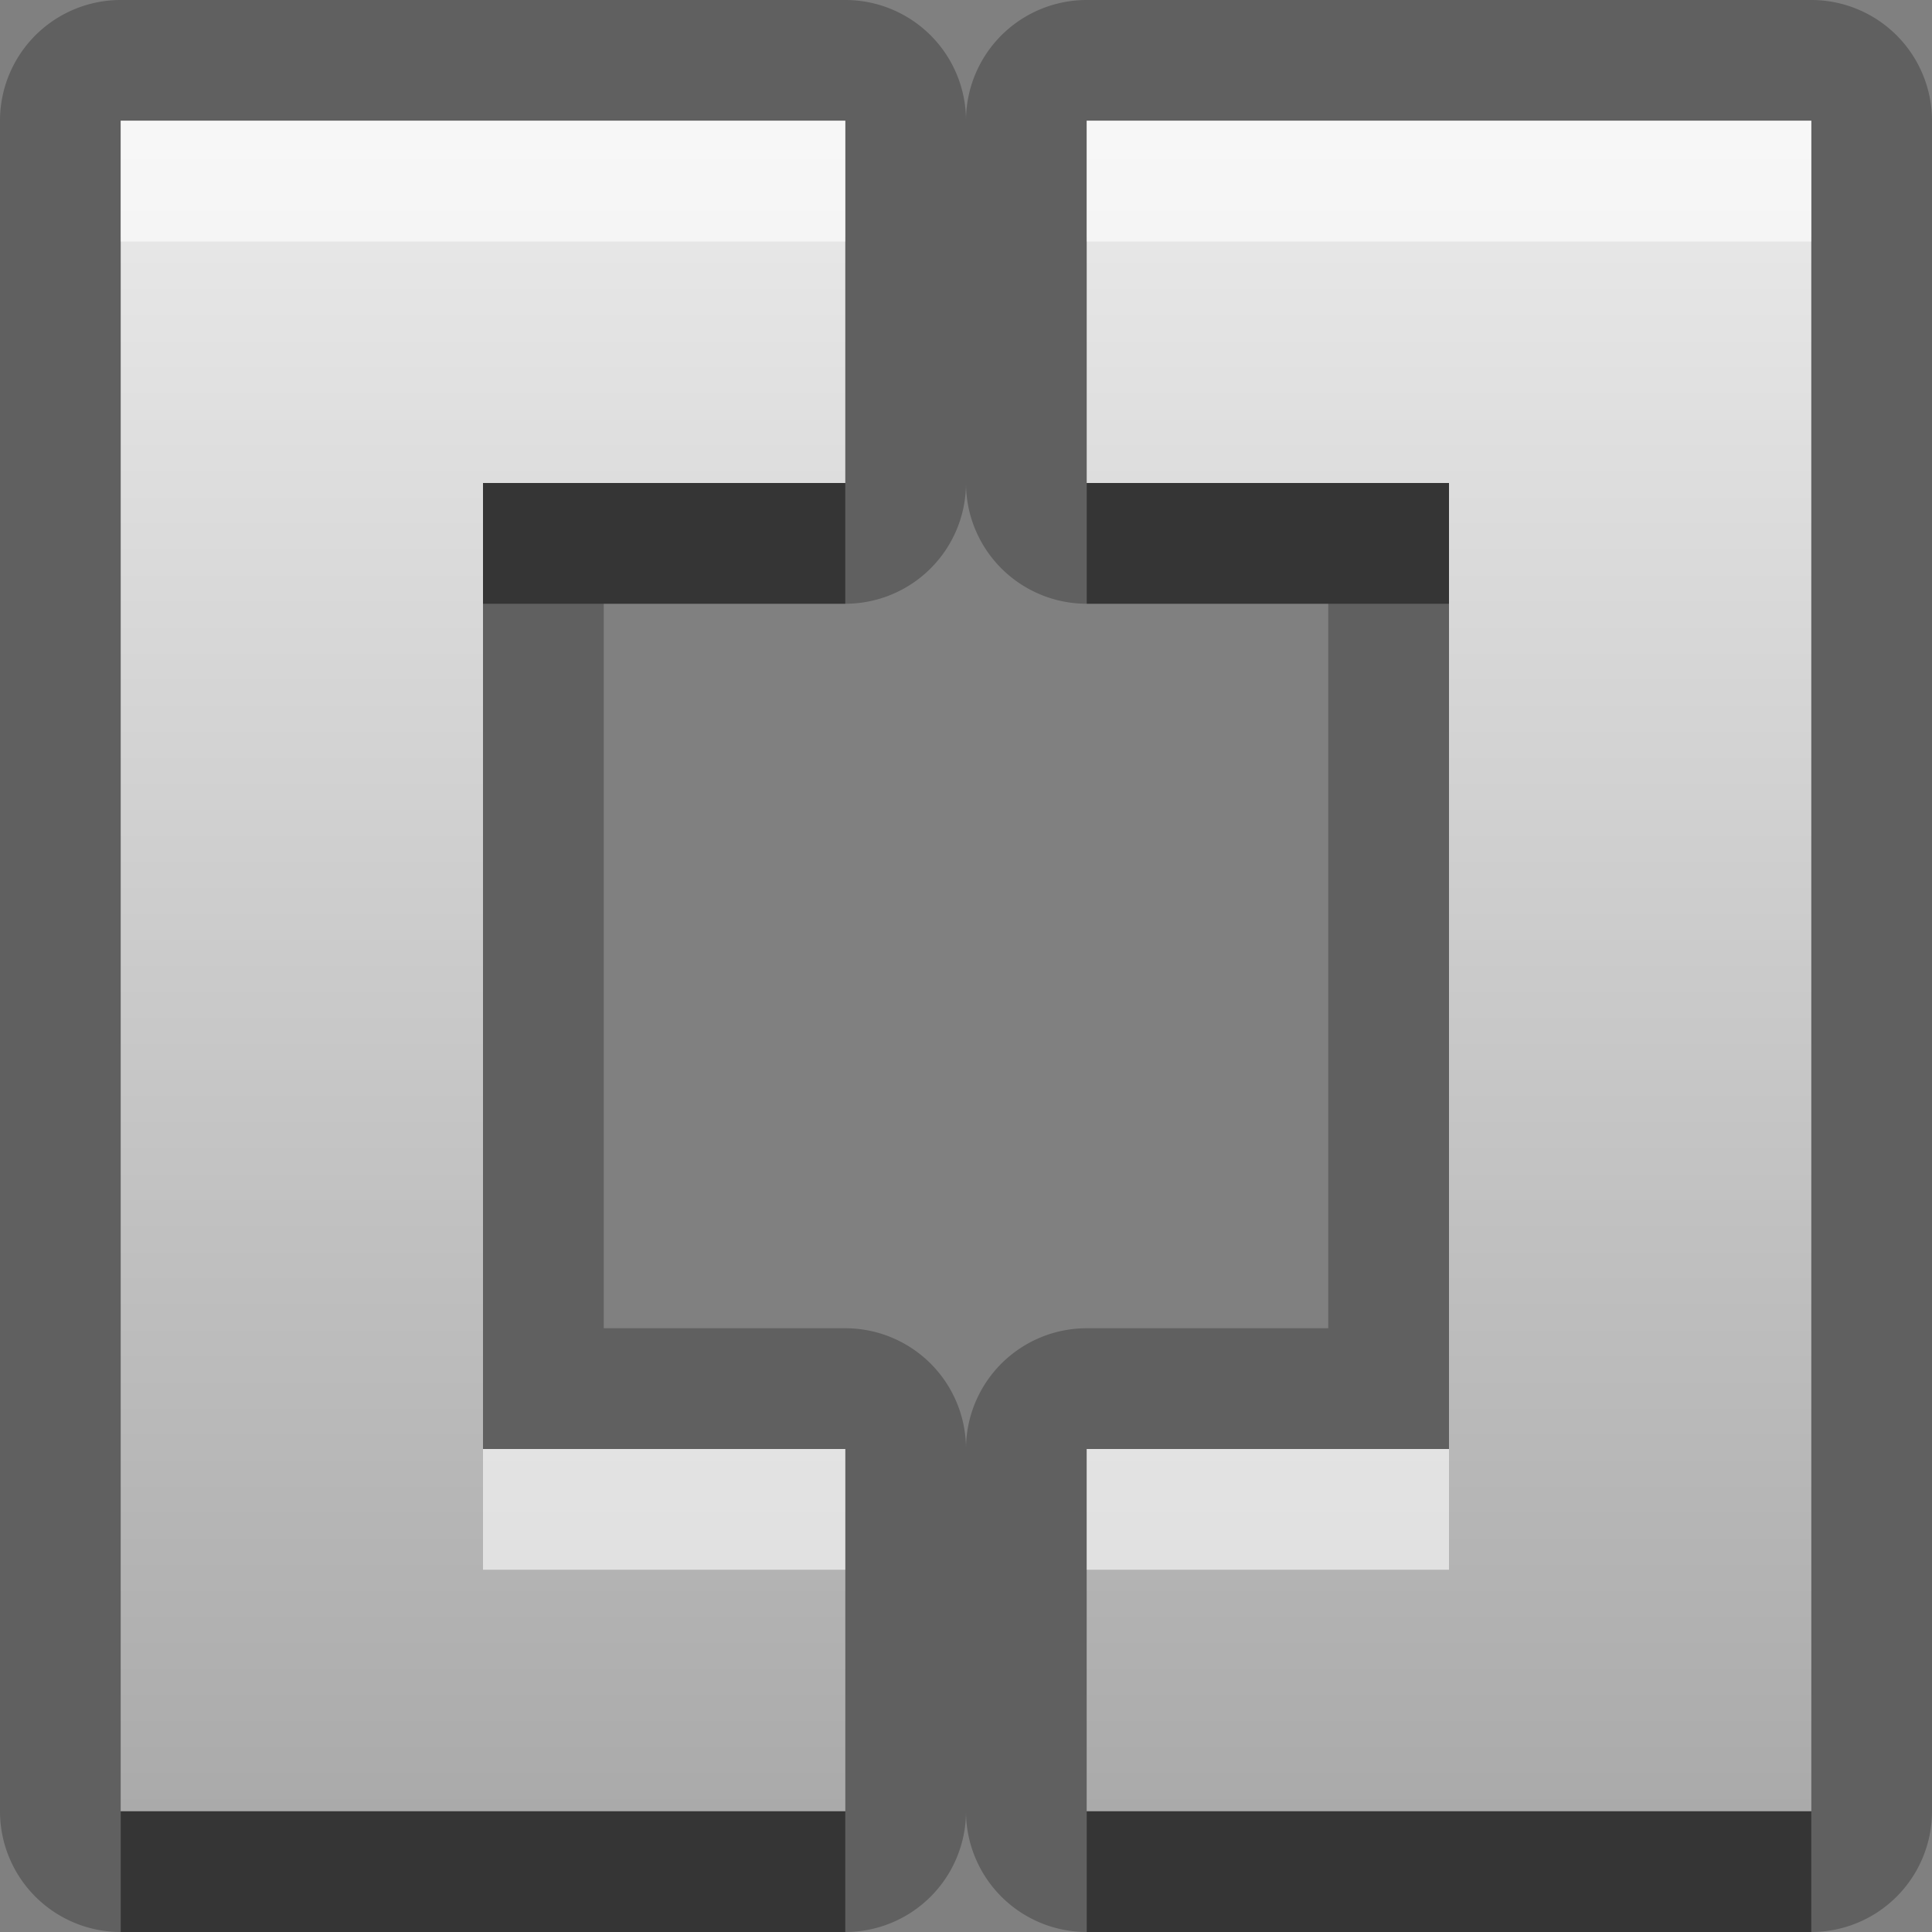 <?xml version="1.0" encoding="UTF-8"?>
<svg id="svg29" width="16" height="16" version="1.1" xmlns="http://www.w3.org/2000/svg" xmlns:cc="http://creativecommons.org/ns#" xmlns:dc="http://purl.org/dc/elements/1.1/" xmlns:rdf="http://www.w3.org/1999/02/22-rdf-syntax-ns#">
 <rect width="100%" height="100%" fill="#808080" stroke="none"/>
 <defs id="defs7">
  <linearGradient id="gr0" x1="8" x2="8" y1="1" y2="15" gradientUnits="userSpaceOnUse">
   <stop id="stop2" stop-color="#ebebeb" offset="0"/>
   <stop id="stop4" stop-color="#aaa" offset="1"/>
  </linearGradient>
 </defs>
 <path id="path9" d="m1 0a1 1 0 0 0-1 1v14a1 1 0 0 0 1 1h6a1 1 0 0 0 1-1 1 1 0 0 0 1 1h6a1 1 0 0 0 1-1v-14a1 1 0 0 0-1-1h-6a1 1 0 0 0-1 1 1 1 0 0 0-1-1h-6zm0 1h6v3h-3v8h3v3h-6v-14zm8 0h6v14h-6v-3h3v-8h-3v-3zm-1 3a1 1 0 0 0 1 1h2v6h-2a1 1 0 0 0-1 1 1 1 0 0 0-1-1h-2v-6h2a1 1 0 0 0 1-1z" opacity=".25"/>
 <path id="base" d="m1 1v14h6v-3h-3v-8h3v-3h-6zm8 0v3h3v8h-3v3h6v-14h-6z" fill="url(#gr0)"/>
 <path id="path17" d="m4 4v1h3v-1h-3zm5 0v1h3v-1h-3zm-8 11v1h6v-1h-6zm8 0v1h6v-1h-6z" opacity=".45"/>
 <path id="path24" d="m1 1v1h6v-1h-6zm8 0v1h6v-1h-6zm-5 11v1h3v-1h-3zm5 0v1h3v-1h-3z" fill="#fff" opacity=".6"/>
</svg>
